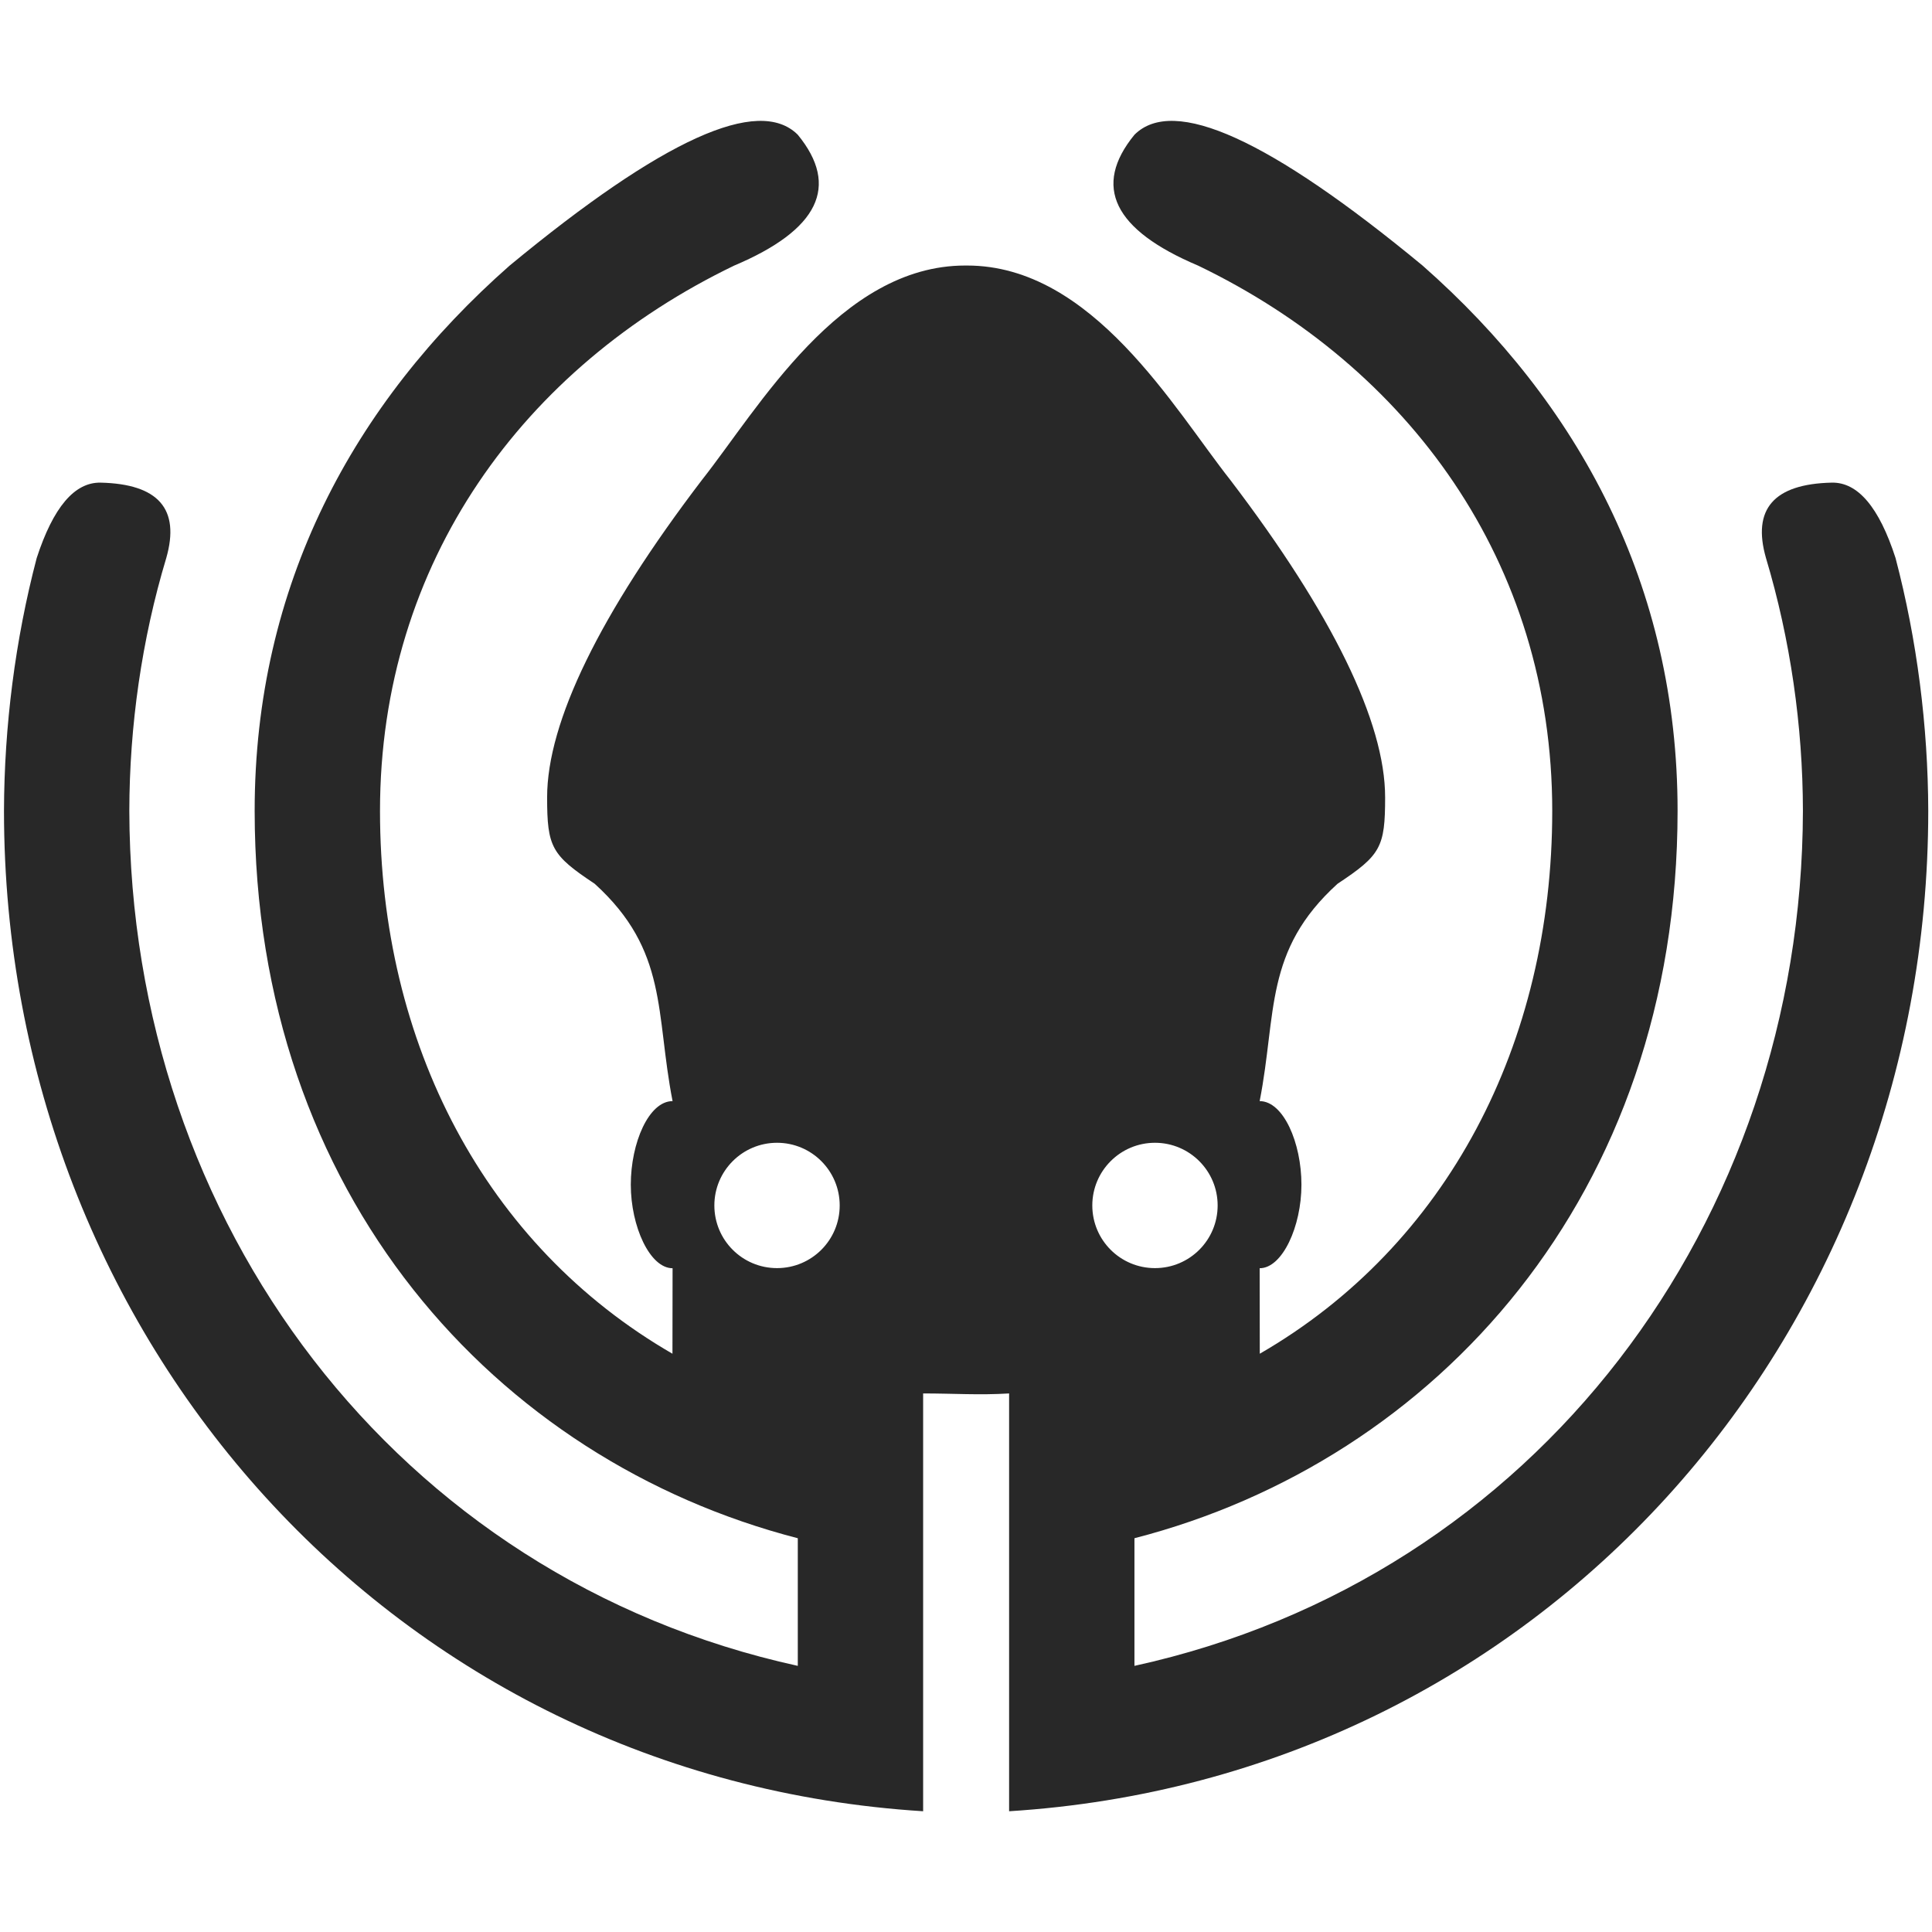 <svg width="16" height="16" version="1.1" xmlns="http://www.w3.org/2000/svg">
  <defs>
    <style type="text/css" id="current-color-scheme">.ColorScheme-Text { color:#282828; } .ColorScheme-Highlight { color:#458588; }</style>
  </defs>
  <path class="ColorScheme-Text" fill="currentColor" d="m9.565 9.464c-0.287 0-0.519 0.233-0.519 0.519 0 0.287 0.232 0.519 0.519 0.519s0.519-0.232 0.519-0.519c0-0.286-0.232-0.519-0.519-0.519zm-1.919 2.076v-0.001h-0.001v3.461c-4.375-0.274-7.611-3.902-7.612-8.285 0.002-0.701 0.093-1.417 0.271-2.094 0.137-0.42 0.313-0.628 0.529-0.624 0.479 0.011 0.66 0.218 0.544 0.624-0.203 0.674-0.305 1.391-0.306 2.094 0.008 3.407 2.209 6.351 5.536 7.081v-1.057c-2.499-0.645-4.498-2.845-4.498-6.024 0-1.867 0.818-3.376 2.111-4.515 1.267-1.047 2.063-1.408 2.387-1.084 0.349 0.426 0.173 0.788-0.528 1.084-1.737 0.838-2.932 2.452-2.932 4.516 0 1.927 0.871 3.599 2.422 4.495l0.001-0.708c-0.188 0-0.346-0.346-0.346-0.692s0.149-0.692 0.346-0.692c-0.143-0.73-0.034-1.245-0.645-1.8-0.357-0.237-0.394-0.303-0.394-0.716 0-0.623 0.437-1.52 1.282-2.628 0.467-0.591 1.142-1.776 2.18-1.776h0.016c1.038 0 1.713 1.185 2.18 1.776 0.845 1.109 1.282 2.006 1.282 2.628 0 0.413-0.036 0.479-0.394 0.716-0.611 0.554-0.502 1.07-0.645 1.8 0.197 0 0.346 0.346 0.346 0.692s-0.158 0.692-0.346 0.692l0.001 0.708c1.551-0.896 2.422-2.568 2.422-4.495 0-2.065-1.195-3.679-2.932-4.516-0.701-0.296-0.877-0.657-0.528-1.084 0.324-0.324 1.12 0.037 2.387 1.084 1.293 1.139 2.111 2.649 2.111 4.515 0 3.179-2 5.38-4.498 6.024v1.057c3.327-0.73 5.528-3.674 5.536-7.081-0.001-0.703-0.104-1.42-0.306-2.094-0.116-0.405 0.065-0.613 0.544-0.624 0.216-0.005 0.393 0.203 0.529 0.624 0.178 0.677 0.269 1.393 0.271 2.094-0.001 4.383-3.237 8.011-7.612 8.285v-3.461h-0.001v0.001c-0.245 0.015-0.464-6.5e-5 -0.709-1e-4zm-1.211-2.076c-0.287 0-0.519 0.233-0.519 0.519 0 0.287 0.232 0.519 0.519 0.519s0.519-0.232 0.519-0.519c0-0.286-0.232-0.519-0.519-0.519z"/>
</svg>
